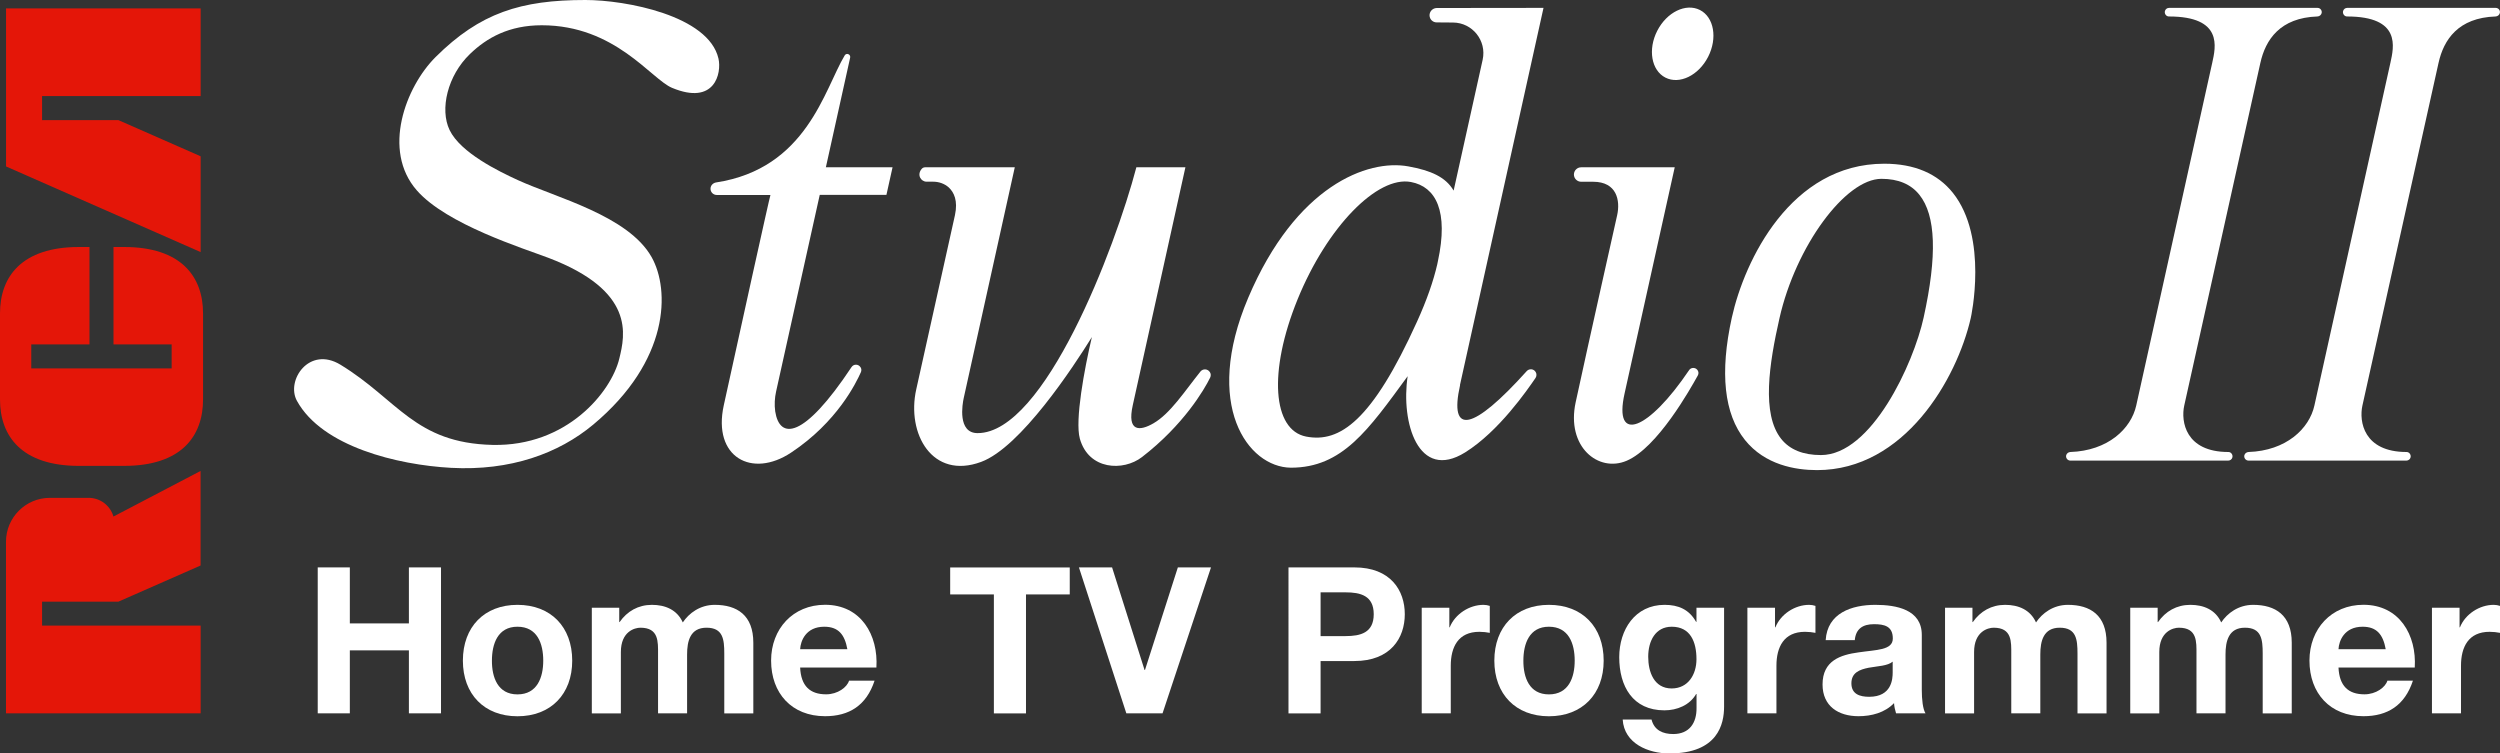 <?xml version="1.0" encoding="utf-8"?>
<!-- Generator: Adobe Illustrator 26.0.3, SVG Export Plug-In . SVG Version: 6.00 Build 0)  -->
<svg version="1.1" id="Layer_1" xmlns="http://www.w3.org/2000/svg" xmlns:xlink="http://www.w3.org/1999/xlink" x="0px" y="0px"
	 viewBox="0 0 3839 1157" style="enable-background:new 0 0 3839 1157;" xml:space="preserve">
<rect x="0" y="0" width="3839" height="1157" fill="#333333" stroke="none"/>
<style type="text/css">
	.st0{fill:#E41608;}
	.st1{display:none;}
	.st2{display:inline;}
	.st3{fill:#FFFFFF;}
</style>
<g>
	<g>
		<g>
			<polygon class="st0" points="9.3,255.6 308.1,387.1 308.1,240 181.9,184.5 64.6,184.5 64.6,147.5 308.1,147.5 308.1,12.9 
				9.3,12.9 			"/>
			<path class="st0" d="M174.3,379.3v149.6h89.3v36.8H48v-36.8h89.4V379.3h-16.2C33.3,379.3,0,424.9,0,481.2v132.3
				c0,56.2,33.3,101.9,121.2,101.9H153h5.7h31.9c87.9,0,121.2-45.6,121.2-101.9V481.2c0-56.2-33.3-101.9-121.2-101.9H174.3z"/>
			<path class="st0" d="M136.1,764.5H76.6c-37.1,0-67.4,30.1-67.4,67.4v263.5h298.9V960.7H64.6v-36.8h117.2l126.2-55.5V723.2
				l-133.8,70C169.5,776.6,154.2,764.5,136.1,764.5z"/>
		</g>
	</g>
	<g>
		<g>
			<g>
				<path class="st3" d="M3558.8,12.1h-68.9h-74.2h-84.9c-3.1,0-5.8,2.2-6.4,5.1c-0.9,3.9,2,8.1,6.1,8.1c83.6,0,71.9,47.1,66.6,71.2
					l-116.7,526.2c-7.9,35.7-43.5,69.5-101.2,71.4c-3.1,0.2-5.6,2.2-6.4,5.1c-0.9,4.1,2.2,8.1,6.4,8.1h82.3h74h86.2
					c3.1,0,5.8-2.2,6.4-5.1c0.9-3.9-2-8.1-6.1-8.1c-66.2,0-73.2-47.1-67.9-71.2l116.9-526.2c7.9-35.7,30.2-69.5,87.7-71.4
					c3.1-0.2,5.6-2.2,6.4-5.1C3566.1,16.1,3563,12.1,3558.8,12.1z"/>
				<path class="st3" d="M3832.4,12.1h-68.9h-74.2h-84.9c-3.1,0-5.8,2.2-6.4,5.1c-0.9,3.9,2,8.1,6.1,8.1c83.6,0,71.9,47.1,66.6,71.2
					l-116.7,526.2c-7.9,35.7-43.5,69.5-101.2,71.4c-3.1,0.2-5.6,2.2-6.4,5.1c-0.9,4.1,2.2,8.1,6.4,8.1h82.3h74h86.2
					c3.1,0,5.8-2.2,6.4-5.1c0.9-3.9-2-8.1-6.1-8.1c-66.2,0-73.2-47.1-67.9-71.2l116.9-526.2c7.9-35.7,30.2-69.5,87.7-71.4
					c3.1-0.2,5.6-2.2,6.4-5.1C3839.8,16.1,3836.7,12.1,3832.4,12.1z"/>
				<g>
					<path class="st3" d="M1191.8,601.1l67-301.9h102.4l9.4-42.3h-102.4l37.3-168.4c1.1-5.1-5.7-7.9-8.4-3.4
						c-31.3,52.3-58.2,173.8-197.6,195.1c-4.4,0.8-7.9,4.2-8.4,8.6c-0.6,5.8,3.9,10.6,9.5,10.6l82.5,0
						c-0.9,1.1-49.6,222.1-71.7,323.1c-17.4,79.7,43.3,112.4,103.3,72.6c71.1-47.1,100.1-107.5,107.3-123.6c1.1-2.5,0.9-5.5-0.6-7.6
						l-0.2-0.2c-3.1-4.8-10.3-5-13.6,0c-73.9,111.3-110.4,111.3-117.2,68.1C1189,621.5,1189.6,611.1,1191.8,601.1z"/>
				</g>
				<g>
					<path class="st3" d="M2790.3,721.9c-33.5,0-80-8-110.7-46.2c-32.1-40-38.9-103.2-20.2-188c19.4-87.8,90.5-236.3,234.1-236.3
						c46.2,0,81.7,15.1,105.4,44.8c54.8,68.8,27.7,191,27.4,192.2C3004.9,582.3,2924.3,721.9,2790.3,721.9z M2889.2,274.6
						c-55.7,0-131.7,103.9-156.6,213.9c-15.9,70.2-27.9,147.2,2.7,185.6c13.1,16.4,33.6,24.7,60.9,24.7c77.5,0,142-139.7,157.7-211
						c21-95.3,18.9-157-6.5-188.7C2934.4,282.8,2914.8,274.6,2889.2,274.6z"/>
					<path class="st3" d="M2893.6,253.2c-133.1,0-209.7,132.3-232.4,234.9c-41.4,187.5,50.9,232.1,129.1,232.1
						c136.7,0,213.9-143.1,234.3-232.1C3033,451.8,3061.2,253.2,2893.6,253.2z M2955.6,488.1c-14.1,63.9-77.3,212.4-159.4,212.4
						c-103.9,0-87-116.2-65.3-212.4c25.5-112.8,101.7-215.2,158.3-215.2C2985.5,272.9,2978.3,385.7,2955.6,488.1z"/>
				</g>
				<g>
					<path class="st3" d="M2494.7,604.2L2494.7,604.2l77-347.3h-0.2H2428c-6.1,0-11.1,5-11.1,11.1l0,0c0,6.1,5,11.1,11.1,11.1h18.4
						c36.6,0,41.9,29,36.9,51.4c0,0-43.2,192.4-63.7,287.2c-14.8,68.3,34.8,108.5,78.4,89.8c47.4-20.3,97.8-110.4,109.2-131
						c1.6-2.8,1.2-6.2-0.9-8.7l-0.2-0.2c-3.3-3.7-9.4-3.4-12.2,0.6C2531.6,660.7,2477.2,682.6,2494.7,604.2z"/>
				</g>
				<g>
					<path class="st3" d="M2195.2,23.8L2195.2,23.8c0.2,5.9,5,10.6,10.9,10.6l25.3,0.2c29.8,0.3,51.7,27.9,45.4,57l-44.6,201.1
						c-12.3-21-35-30.9-69.6-37.2c-62.5-11.4-172.8,29.7-245.9,201.9c-69.8,164.6-0.6,260,65.4,260.8c79.3,0,118.9-57.7,179.5-140.5
						c-10.7,70.7,16.2,161.9,88.3,117c51.8-32.3,95.4-95.9,108-114.2c1.9-2.8,2-6.5,0.2-9.4l-0.2-0.2c-3-4.7-9.7-5.1-13.4-1.1
						c-82.6,91.8-119.9,99.9-102.4,21.5h-0.2l128.3-579.2l-163.9,0.2C2200,12.4,2195,17.6,2195.2,23.8z M2208,401.3l-0.9,4.4
						c-5.9,25.7-16.1,55.2-31.2,88.4c-69,152.3-118.7,186.3-170.2,176.3c-51.4-10-58.4-99.5-13.1-210.8
						c45.4-111.4,122.6-190,174.1-180.1C2205,286.8,2224.7,324.2,2208,401.3z"/>
				</g>
				
					<ellipse transform="matrix(0.455 -0.89 0.89 0.455 1348.933 2337.397)" class="st3" cx="2584.6" cy="66.3" rx="58.3" ry="43.9"/>
				<path class="st3" d="M1857.9,571.4l-0.2-0.2c-3.3-5-10.4-5.3-14.2-0.8c-24.6,30.7-46.3,64.6-72.2,79.6
					c-20.7,12-41.1,13.9-31.8-27.9l80.8-365.2H1745c-32.6,124.2-141.1,408.2-243.8,408.2c-31.2,0-23.3-44.8-21.3-53.9l78.4-354.3
					h-0.2h-137.5c-2.1,0-4,0.9-5.3,2.5c-7.7,9.1-1.2,19.6,7.6,19.6h10.1c8.7,0,17.5,3,24,8.9c7.8,7.3,14.3,20.1,9.4,42.6
					c0,0-43.2,194.7-59.4,267.4c-15.2,68.1,24.7,139.1,99.6,111.4c60.6-22.3,141.7-145.9,170.1-191.7l0,0
					c-11.6,49.2-26.2,127.9-18.5,155.9c13.5,48.4,66.7,50.5,95.4,28.4c63.7-49.1,95.7-103.5,104.7-122
					C1859.7,577,1859.5,573.9,1857.9,571.4z"/>
				<g>
					<g>
						<g>
							<g>
								<path class="st3" d="M1103.3,90c5,22.1-5.3,72.4-71.3,44.9c-32.2-13.4-87.2-96.1-200.1-96.1c-49.8,0-84,18.8-110.3,44.2
									c-34.3,33-46.6,84.8-31.2,116.7c16.8,34.9,75.6,63.5,104.9,76.9c58.5,26.8,169.4,54.5,205.3,118.2
									C1029,445.3,1028.3,554,911,652c-53.2,44.4-127.3,71.4-218.5,66.4C610.6,713.9,494.8,686,456,615.6
									c-17.3-31.3,18.7-84.9,66.9-55.5C611,613.8,637,680.4,756.3,683.2C870.5,685.8,938.6,602,951,550.7
									c8.9-36.5,24.8-103.9-108.7-154.7c-38.7-14.7-156.4-51.3-202.2-103.6c-54-61.6-17.2-158.9,28.7-204.7
									C737.2,19.6,800,0,898.9,0C960.9,0,1088.2,23.9,1103.3,90z"/>
							</g>
						</g>
					</g>
				</g>
			</g>
		</g>
	</g>
	<g>
		<path class="st3" d="M487.9,871.3h49.3v86h90.7v-86h49.3v224.1h-49.3v-96.7h-90.7v96.7h-49.3V871.3z"/>
		<path class="st3" d="M794.6,928.8c51.2,0,84.1,33.9,84.1,85.7c0,51.5-33,85.4-84.1,85.4c-50.9,0-83.8-33.9-83.8-85.4
			C710.8,962.7,743.7,928.8,794.6,928.8z M794.6,1066.3c30.4,0,39.6-26.1,39.6-51.8c0-26.1-9.1-52.1-39.6-52.1
			c-30.1,0-39.2,26.1-39.2,52.1C755.3,1040.2,764.4,1066.3,794.6,1066.3z"/>
		<path class="st3" d="M908.8,933.2h42.1v22h0.6c11.6-16.6,28.6-26.4,49.6-26.4c20.4,0,38.6,7.5,47.4,27c9.4-14.1,26.4-27,49-27
			c34.5,0,59.3,16,59.3,58.1v108.6h-44.6v-92c0-21.7-1.9-39.6-27.3-39.6c-25.1,0-29.8,20.7-29.8,41.1v90.4h-44.6v-91
			c0-18.8,1.3-40.5-27-40.5c-8.8,0-30.1,5.7-30.1,37.4v94.2h-44.6V933.2z"/>
		<path class="st3" d="M1228.7,1025.1c1.3,28.3,15.1,41.1,39.9,41.1c17.9,0,32.3-11,35.2-21h39.2c-12.6,38.3-39.2,54.6-76,54.6
			c-51.2,0-82.9-35.2-82.9-85.4c0-48.7,33.6-85.7,82.9-85.7c55.2,0,81.9,46.5,78.8,96.4H1228.7z M1301.2,996.9
			c-4.1-22.6-13.8-34.5-35.5-34.5c-28.3,0-36.4,22-37,34.5H1301.2z"/>
		<path class="st3" d="M1526.3,912.8h-67.2v-41.4h183.6v41.4h-67.2v182.7h-49.3V912.8z"/>
		<path class="st3" d="M1785.2,1095.4h-55.6l-72.8-224.1h50.9l49.9,157.6h0.6l50.5-157.6h50.9L1785.2,1095.4z"/>
		<path class="st3" d="M1978.6,871.3h101.1c55.9,0,77.5,35.5,77.5,71.9c0,36.4-21.7,71.9-77.5,71.9h-51.8v80.4h-49.3V871.3z
			 M2027.9,976.8h38.3c22.9,0,43.3-5,43.3-33.6c0-28.6-20.4-33.6-43.3-33.6h-38.3V976.8z"/>
		<path class="st3" d="M2183.2,933.2h42.4v30.1h0.6c8.2-20.4,30.1-34.5,51.8-34.5c3.1,0,6.9,0.6,9.7,1.6v41.4
			c-4.1-0.9-10.7-1.6-16-1.6c-32.6,0-43.9,23.5-43.9,52.1v73.1h-44.6V933.2z"/>
		<path class="st3" d="M2378.5,928.8c51.2,0,84.1,33.9,84.1,85.7c0,51.5-33,85.4-84.1,85.4c-50.9,0-83.8-33.9-83.8-85.4
			C2294.7,962.7,2327.6,928.8,2378.5,928.8z M2378.5,1066.3c30.4,0,39.6-26.1,39.6-51.8c0-26.1-9.1-52.1-39.6-52.1
			c-30.1,0-39.2,26.1-39.2,52.1C2339.2,1040.2,2348.3,1066.3,2378.5,1066.3z"/>
		<path class="st3" d="M2647.5,1085.1c0,26.7-9.4,71.9-84.1,71.9c-32,0-69.4-15.1-71.6-52.1h44.3c4.1,16.6,17.6,22.3,33.3,22.3
			c24.8,0,36.1-17,35.8-40.2v-21.3h-0.6c-9.7,17-29.2,25.1-48.7,25.1c-48.7,0-69.4-37-69.4-81.6c0-42.1,24.2-80.4,69.7-80.4
			c21.3,0,37.7,7.2,48.3,26.1h0.6v-21.7h42.4V1085.1z M2605.1,1012.3c0-26.4-9.1-49.9-38-49.9c-25.1,0-36.1,22-36.1,46.1
			c0,23.2,8.8,48.7,36.1,48.7C2592.5,1057.1,2605.1,1035.5,2605.1,1012.3z"/>
		<path class="st3" d="M2683.3,933.2h42.4v30.1h0.6c8.2-20.4,30.1-34.5,51.8-34.5c3.1,0,6.9,0.6,9.7,1.6v41.4
			c-4.1-0.9-10.7-1.6-16-1.6c-32.6,0-43.9,23.5-43.9,52.1v73.1h-44.6V933.2z"/>
		<path class="st3" d="M2803.5,983.1c2.5-41.7,39.9-54.3,76.3-54.3c32.3,0,71.3,7.2,71.3,46.1v84.4c0,14.8,1.6,29.5,5.7,36.1h-45.2
			c-1.6-5-2.8-10.4-3.1-15.7c-14.1,14.8-34.8,20.1-54.6,20.1c-30.8,0-55.2-15.4-55.2-48.7c0-36.7,27.6-45.5,55.2-49.3
			c27.3-4.1,52.7-3.1,52.7-21.3c0-19.1-13.2-22-28.9-22c-17,0-27.9,6.9-29.5,24.5H2803.5z M2906.4,1016c-7.5,6.6-23.2,6.9-37,9.4
			c-13.8,2.8-26.4,7.5-26.4,23.9c0,16.6,12.9,20.7,27.3,20.7c34.8,0,36.1-27.6,36.1-37.4V1016z"/>
		<path class="st3" d="M2986.8,933.2h42.1v22h0.6c11.6-16.6,28.6-26.4,49.6-26.4c20.4,0,38.6,7.5,47.4,27c9.4-14.1,26.4-27,49-27
			c34.5,0,59.3,16,59.3,58.1v108.6h-44.6v-92c0-21.7-1.9-39.6-27.3-39.6c-25.1,0-29.8,20.7-29.8,41.1v90.4h-44.6v-91
			c0-18.8,1.3-40.5-27-40.5c-8.8,0-30.1,5.7-30.1,37.4v94.2h-44.6V933.2z"/>
		<path class="st3" d="M3271.2,933.2h42.1v22h0.6c11.6-16.6,28.6-26.4,49.6-26.4c20.4,0,38.6,7.5,47.4,27c9.4-14.1,26.4-27,49-27
			c34.5,0,59.3,16,59.3,58.1v108.6h-44.6v-92c0-21.7-1.9-39.6-27.3-39.6c-25.1,0-29.8,20.7-29.8,41.1v90.4h-44.6v-91
			c0-18.8,1.3-40.5-27-40.5c-8.8,0-30.1,5.7-30.1,37.4v94.2h-44.6V933.2z"/>
		<path class="st3" d="M3591,1025.1c1.3,28.3,15.1,41.1,39.9,41.1c17.9,0,32.3-11,35.2-21h39.2c-12.6,38.3-39.2,54.6-76,54.6
			c-51.2,0-82.9-35.2-82.9-85.4c0-48.7,33.6-85.7,82.9-85.7c55.2,0,81.9,46.5,78.8,96.4H3591z M3663.5,996.9
			c-4.1-22.6-13.8-34.5-35.5-34.5c-28.3,0-36.4,22-37,34.5H3663.5z"/>
		<path class="st3" d="M3734.5,933.2h42.4v30.1h0.6c8.2-20.4,30.1-34.5,51.8-34.5c3.1,0,6.9,0.6,9.7,1.6v41.4
			c-4.1-0.9-10.7-1.6-16-1.6c-32.6,0-43.9,23.5-43.9,52.1v73.1h-44.6V933.2z"/>
	</g>
</g>
</svg>
